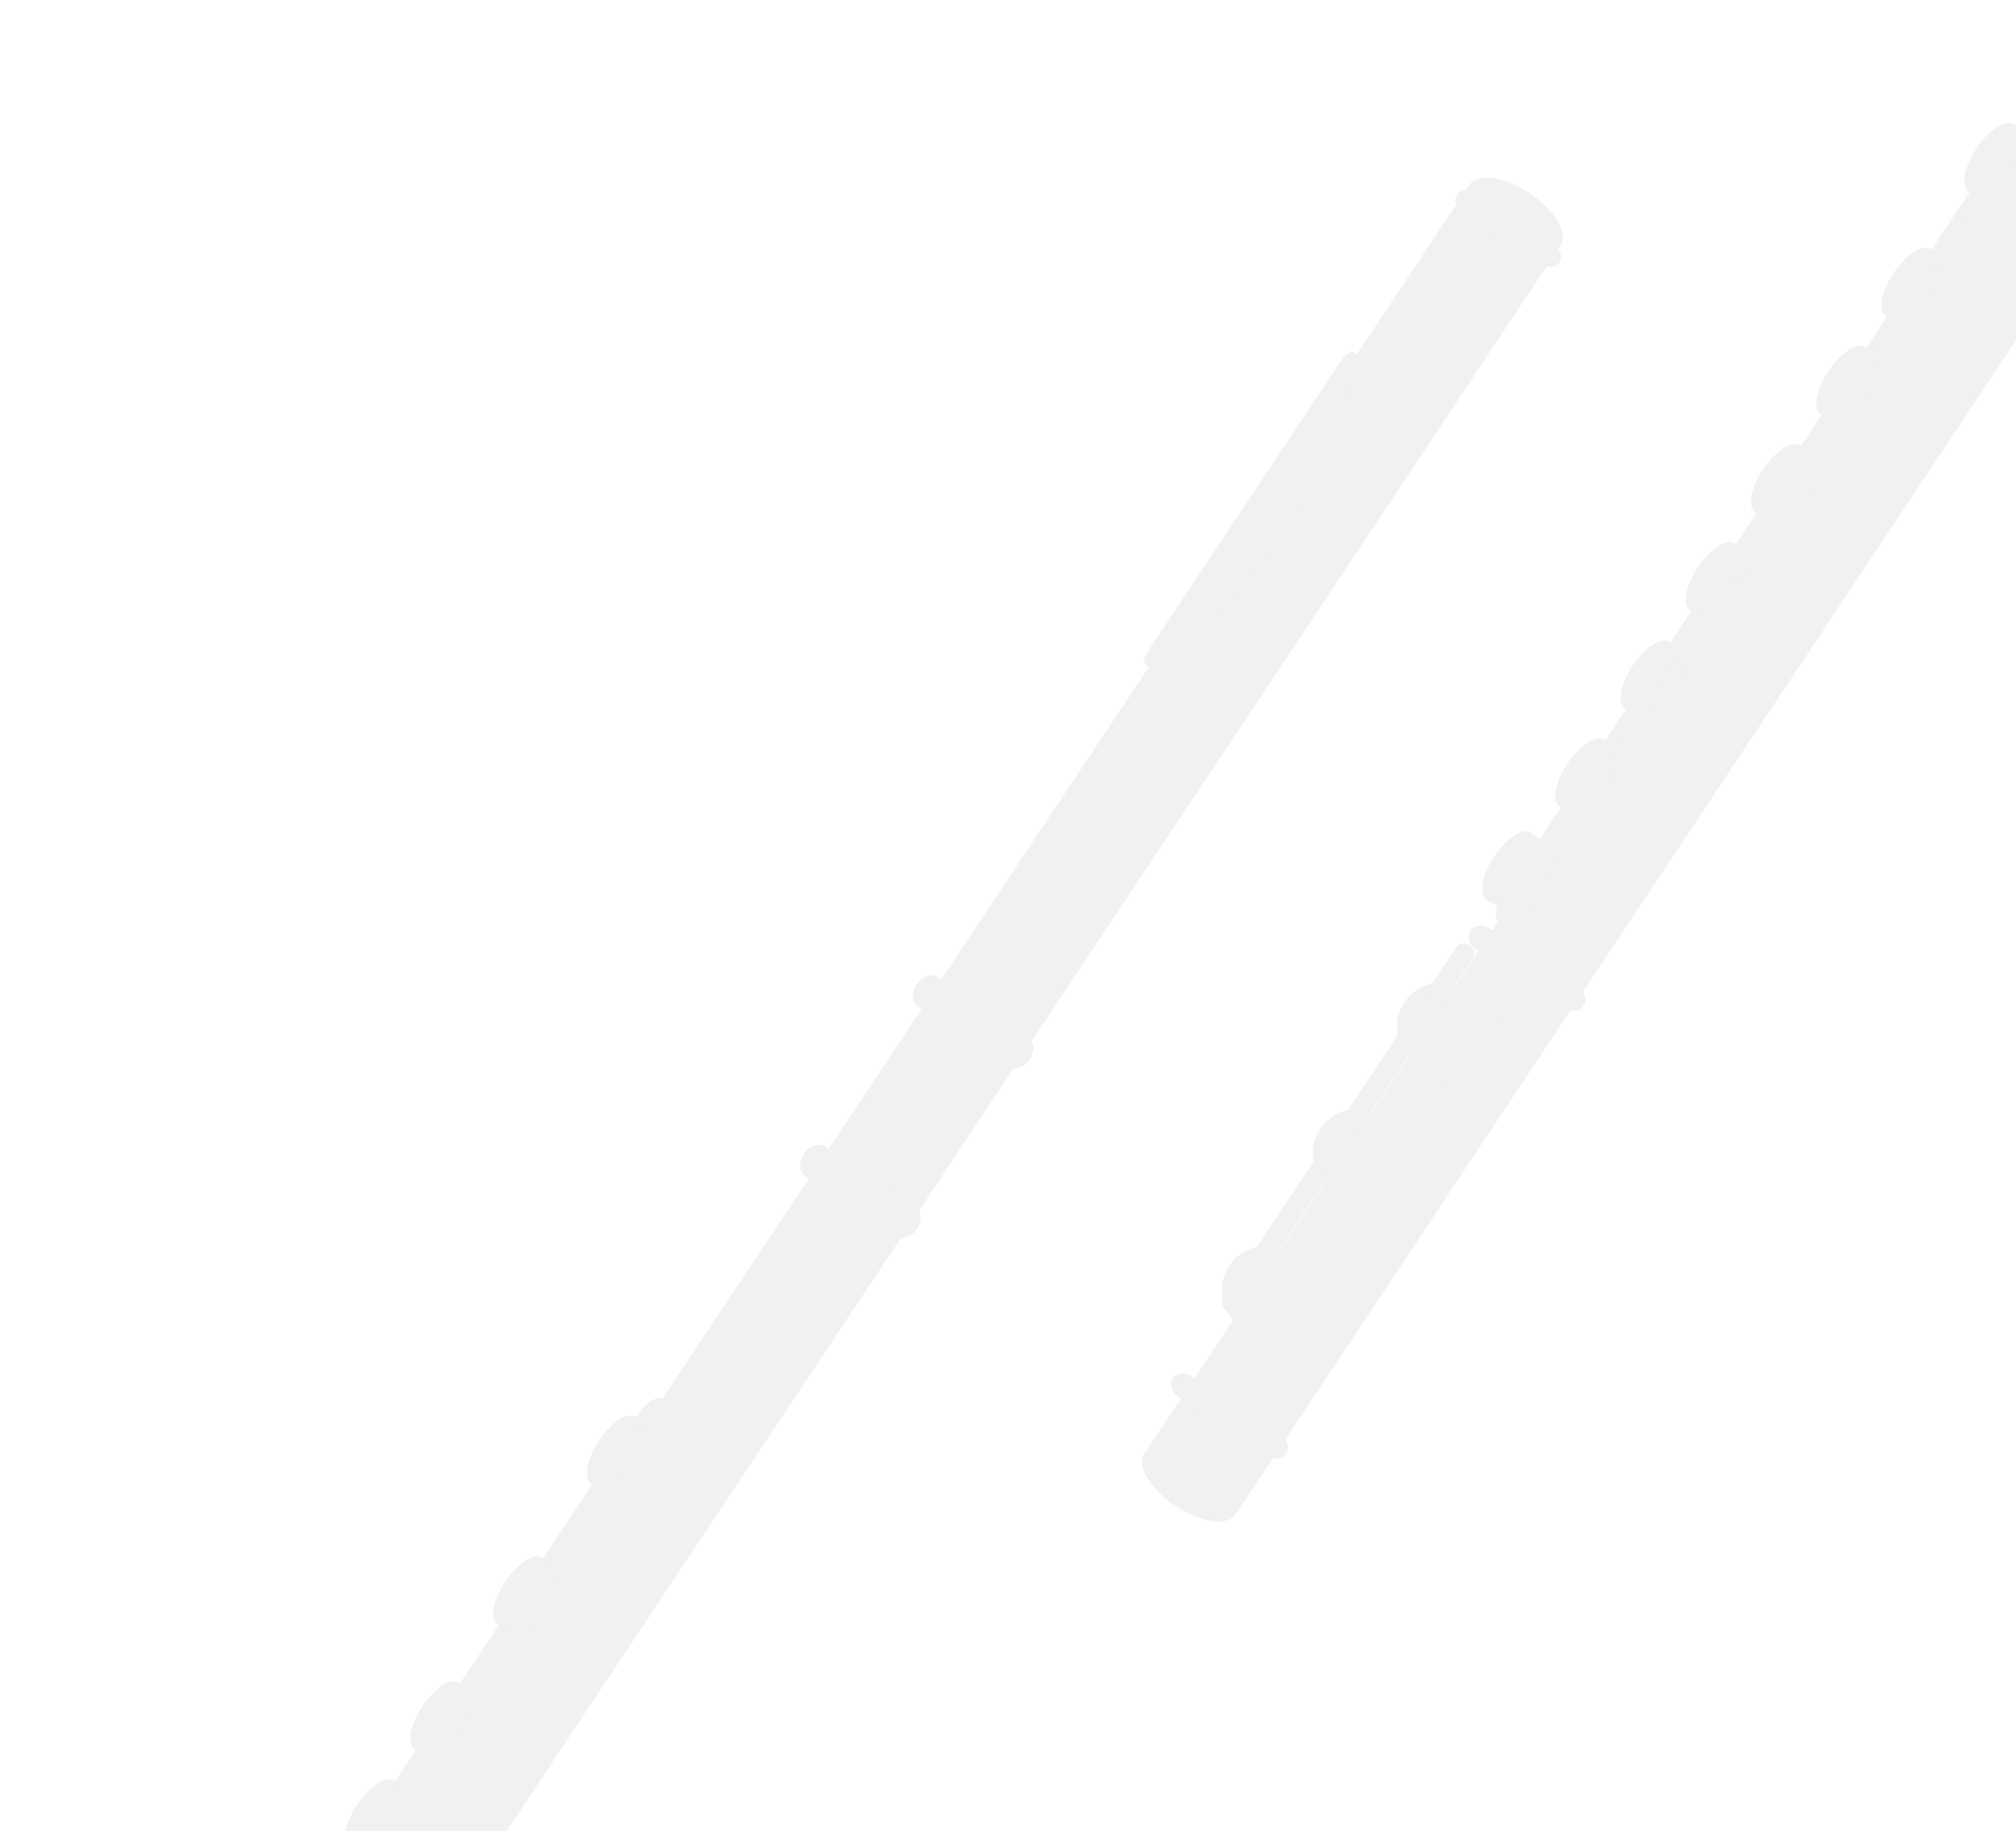 <?xml version="1.0" encoding="UTF-8"?>
<svg xmlns="http://www.w3.org/2000/svg" xmlns:xlink="http://www.w3.org/1999/xlink" viewBox="0 0 657.6 597.49">
  <defs>
    <style>
      .flautas-1 {
        fill: #f1f1f190;
      }

      .flautas-1, .flautas-2, .flautas-3, .flautas-4, .flautas-5, .flautas-6, .flautas-7, .flautas-8, .flautas-9, .flautas-10, .flautas-11, .flautas-12, .flautas-13, .flautas-14, .flautas-15, .flautas-16, .flautas-17, .flautas-18, .flautas-19, .flautas-20, .flautas-21, .flautas-22, .flautas-23, .flautas-24, .flautas-25, .flautas-26, .flautas-27, .flautas-28, .flautas-29, .flautas-30, .flautas-31, .flautas-32, .flautas-33, .flautas-34, .flautas-35, .flautas-36, .flautas-37, .flautas-38, .flautas-39, .flautas-40, .flautas-41, .flautas-42, .flautas-43, .flautas-44, .flautas-45, .flautas-46, .flautas-47, .flautas-48, .flautas-49, .flautas-50, .flautas-51, .flautas-52, .flautas-53, .flautas-54, .flautas-55, .flautas-56, .flautas-57, .flautas-58, .flautas-59, .flautas-60, .flautas-61, .flautas-62, .flautas-63, .flautas-64, .flautas-65, .flautas-66, .flautas-67, .flautas-68, .flautas-69, .flautas-70, .flautas-71, .flautas-72, .flautas-73 {
        stroke-width: 0px;
      }

      .flautas-2 {
        fill: #f1f1f190;
      }

      .flautas-3 {
        fill: #f1f1f190;
      }

      .flautas-4 {
        fill: #f1f1f190;
      }

      .flautas-5 {
        fill: #f1f1f190;
      }

      .flautas-6 {
        fill: #f1f1f190;
      }

      .flautas-7 {
        fill: #f1f1f190;
      }

      .flautas-8 {
        fill: #f1f1f190;
      }

      .flautas-9 {
        fill: #f1f1f190;
      }

      .flautas-10 {
        fill: #f1f1f190;
      }

      .flautas-11 {
        fill: #f1f1f190;
      }

      .flautas-74 {
        mask: url(#mask-2);
      }

      .flautas-75 {
        isolation: isolate;
      }

      .flautas-12 {
        fill: #f1f1f190;
      }

      .flautas-13 {
        fill: #f1f1f190;
      }

      .flautas-14 {
        fill: #f1f1f190;
      }

      .flautas-76 {
        mask: url(#mask-3);
      }

      .flautas-15 {
        fill: #f1f1f190;
      }

      .flautas-16 {
        fill: #f1f1f190;
      }

      .flautas-17 {
        fill: #f1f1f190;
      }

      .flautas-18 {
        fill: #f1f1f190;
      }

      .flautas-19 {
        fill: #f1f1f190;
      }

      .flautas-20 {
        fill: #f1f1f190;
      }

      .flautas-21 {
        fill: #f1f1f190;
      }

      .flautas-22 {
        fill: #f1f1f190;
      }

      .flautas-23 {
        fill: #f1f1f190;
      }

      .flautas-24 {
        fill: #f1f1f190;
      }

      .flautas-25 {
        fill: #f1f1f190;
      }

      .flautas-26 {
        fill: #f1f1f190;
      }

      .flautas-27 {
        fill: #f1f1f190;
      }

      .flautas-28 {
        fill: #f1f1f190;
      }

      .flautas-29 {
        fill: #f1f1f190;
      }

      .flautas-30 {
        fill: #f1f1f190;
      }

      .flautas-31 {
        fill: #f1f1f190;
      }

      .flautas-32 {
        fill: #f1f1f190;
      }

      .flautas-33 {
        fill: #f1f1f190;
      }

      .flautas-34 {
        fill: #f1f1f190;
      }

      .flautas-35 {
        fill: #f1f1f190;
      }

      .flautas-36 {
        fill: #f1f1f190;
      }

      .flautas-37 {
        fill: #f1f1f190;
      }

      .flautas-38 {
        fill: #f1f1f190;
      }

      .flautas-39 {
        fill: #f1f1f190;
      }

      .flautas-40 {
        fill: #f1f1f190;
      }

      .flautas-41 {
        fill: #f1f1f190;
      }

      .flautas-42 {
        fill: #f1f1f190;
      }

      .flautas-43 {
        fill: #f1f1f190;
      }

      .flautas-44 {
        fill: #f1f1f190;
      }

      .flautas-77 {
        clip-path: url(#clippath);
      }

      .flautas-45 {
        fill: #f1f1f190;
      }

      .flautas-46 {
        fill: #f1f1f190;
      }

      .flautas-47 {
        fill: #f1f1f190;
      }

      .flautas-48 {
        fill: #f1f1f190;
      }

      .flautas-49 {
        fill: #f1f1f190;
      }

      .flautas-50 {
        fill: #f1f1f190;
      }

      .flautas-51 {
        fill: #f1f1f190;
      }

      .flautas-51, .flautas-69 {
        mix-blend-mode: multiply;
      }

      .flautas-52 {
        fill: #f1f1f190;
      }

      .flautas-53 {
        fill: #f1f1f190;
      }

      .flautas-54 {
        fill: #f1f1f190;
      }

      .flautas-55 {
        fill: #f1f1f190;
      }

      .flautas-56 {
        fill: #f1f1f190;
      }

      .flautas-57 {
        fill: #f1f1f190;
      }

      .flautas-58 {
        fill: #f1f1f190;
      }

      .flautas-78 {
        mix-blend-mode: overlay;
      }

      .flautas-59 {
        fill: #f1f1f190;
      }

      .flautas-60 {
        fill: #f1f1f190;
      }

      .flautas-79 {
        filter: url(#luminosity-noclip);
      }

      .flautas-80 {
        mask: url(#mask-1);
      }

      .flautas-81 {
        mask: url(#mask);
      }

      .flautas-61 {
        fill: #f1f1f190;
      }

      .flautas-62 {
        fill: #f1f1f190;
      }

      .flautas-63 {
        fill: #f1f1f190;
      }

      .flautas-64 {
        fill: #f1f1f190;
      }

      .flautas-65 {
        fill: #f1f1f190;
      }

      .flautas-66 {
        fill: #f1f1f190;
      }

      .flautas-67 {
        fill: #f1f1f190;
      }

      .flautas-68 {
        fill: #f1f1f190;
      }

      .flautas-69 {
        fill: #f1f1f190;
      }

      .flautas-70 {
        fill: #f1f1f190;
      }

      .flautas-71 {
        fill: #f1f1f190;
      }

      .flautas-72 {
        fill: #f1f1f190;
      }

      .flautas-73 {
        fill: #f1f1f190;
      }

      .flautas-82 {
        filter: url(#luminosity-noclip-3);
      }
    </style>
    <clipPath id="clippath">
      <rect class="flautas-16" y="0" width="657.6" height="597.49" rx="20.47" ry="20.47"/>
    </clipPath>
    <linearGradient id="linear-gradient" x1="8145.29" y1="4318.26" x2="8145.29" y2="4326.47" gradientTransform="translate(-7999.31 5001.25) rotate(-56.39)" gradientUnits="userSpaceOnUse">
      <stop offset="0" stop-color="#989398"/>
      <stop offset=".31" stop-color="#f8f8f8"/>
      <stop offset=".41" stop-color="#e9e9e9"/>
      <stop offset=".61" stop-color="#c4c2c3"/>
      <stop offset=".88" stop-color="#8c878a"/>
    </linearGradient>
    <linearGradient id="linear-gradient-2" x1="8278.78" y1="4326.45" x2="8278.78" y2="4362.19" gradientTransform="translate(-7999.31 5001.25) rotate(-56.39)" gradientUnits="userSpaceOnUse">
      <stop offset="0" stop-color="#989398"/>
      <stop offset=".31" stop-color="#f8f8f8"/>
      <stop offset=".38" stop-color="#e9e9e9"/>
      <stop offset=".51" stop-color="#c4c2c3"/>
      <stop offset=".68" stop-color="#8c878a"/>
      <stop offset="1" stop-color="#151413"/>
    </linearGradient>
    <filter id="luminosity-noclip" x="-101.44" y="65.47" width="597.21" height="886.33" color-interpolation-filters="sRGB" filterUnits="userSpaceOnUse">
      <feFlood flood-color="#fff" result="bg"/>
      <feBlend in="SourceGraphic" in2="bg"/>
    </filter>
    <filter id="luminosity-noclip-2" x="-101.44" y="-14615.79" width="597.21" height="32766" color-interpolation-filters="sRGB" filterUnits="userSpaceOnUse">
      <feFlood flood-color="#fff" result="bg"/>
      <feBlend in="SourceGraphic" in2="bg"/>
    </filter>
    <mask id="mask-1" x="-101.44" y="-14615.79" width="597.21" height="32766" maskUnits="userSpaceOnUse"/>
    <linearGradient id="linear-gradient-3" x1="8278.49" y1="4331.09" x2="8278.49" y2="4347.79" gradientTransform="translate(-7999.31 5001.25) rotate(-56.39)" gradientUnits="userSpaceOnUse">
      <stop offset="0" stop-color="#fff"/>
      <stop offset=".07" stop-color="#f8f8f8"/>
      <stop offset=".17" stop-color="#e6e6e6"/>
      <stop offset=".28" stop-color="#c7c7c7"/>
      <stop offset=".41" stop-color="#9d9d9d"/>
      <stop offset=".55" stop-color="#676767"/>
      <stop offset=".69" stop-color="#262626"/>
      <stop offset=".77" stop-color="#000"/>
    </linearGradient>
    <mask id="mask" x="-101.44" y="65.47" width="597.21" height="886.33" maskUnits="userSpaceOnUse">
      <g class="flautas-79">
        <g class="flautas-80">
          <path class="flautas-69" d="m490.19,67.73c-4.72-3.13-10.36-2.96-13.07.27l-.08-.06L-100.51,936.88l.04.03c-2.35,3.76-.3,9.35,4.63,12.62,4.9,3.29,10.88,2.97,13.4-.61l.05.05L495.13,79.97l-.09-.06c1.94-3.74-.12-9.01-4.86-12.19Z"/>
        </g>
      </g>
    </mask>
    <linearGradient id="linear-gradient-4" x1="8278.49" y1="4331.09" x2="8278.49" y2="4347.79" gradientTransform="translate(-7999.31 5001.25) rotate(-56.39)" gradientUnits="userSpaceOnUse">
      <stop offset="0" stop-color="#fff"/>
      <stop offset=".77" stop-color="#fff"/>
    </linearGradient>
    <linearGradient id="linear-gradient-5" x1="8482.83" y1="4342.77" x2="8504.35" y2="4342.77" xlink:href="#linear-gradient-2"/>
    <linearGradient id="linear-gradient-6" x1="8799.73" y1="4344.92" x2="8808.3" y2="4344.92" xlink:href="#linear-gradient-2"/>
    <linearGradient id="linear-gradient-7" x1="8418.37" y1="4342.77" x2="8437.04" y2="4342.77" xlink:href="#linear-gradient-2"/>
    <linearGradient id="linear-gradient-8" x1="8167.15" y1="4319.11" x2="8167.15" y2="4333.25" gradientTransform="translate(-7999.31 5001.25) rotate(-56.39)" gradientUnits="userSpaceOnUse">
      <stop offset=".15" stop-color="#989398"/>
      <stop offset=".52" stop-color="#f8f8f8"/>
      <stop offset=".59" stop-color="#e9e9e9"/>
      <stop offset=".71" stop-color="#c4c2c3"/>
      <stop offset=".88" stop-color="#8c878a"/>
    </linearGradient>
    <linearGradient id="linear-gradient-9" x1="8168.32" y1="4340.97" x2="8165.55" y2="4307.85" xlink:href="#linear-gradient-8"/>
    <linearGradient id="linear-gradient-10" x1="8167.13" y1="4313.66" x2="8167.13" y2="4329.55" xlink:href="#linear-gradient-8"/>
    <linearGradient id="linear-gradient-11" x1="8167.13" y1="4306.67" x2="8167.13" y2="4344.54" xlink:href="#linear-gradient-8"/>
    <linearGradient id="linear-gradient-12" x1="8205.57" y1="4319.14" x2="8205.57" y2="4333.24" xlink:href="#linear-gradient-8"/>
    <linearGradient id="linear-gradient-13" x1="8206.75" y1="4340.98" x2="8203.98" y2="4307.86" xlink:href="#linear-gradient-8"/>
    <linearGradient id="linear-gradient-14" x1="8205.59" y1="4313.64" x2="8205.59" y2="4329.53" xlink:href="#linear-gradient-8"/>
    <linearGradient id="linear-gradient-15" x1="8205.59" y1="4306.67" x2="8205.59" y2="4344.53" xlink:href="#linear-gradient-8"/>
    <linearGradient id="linear-gradient-16" x1="8254.52" y1="4319.14" x2="8254.52" y2="4333.24" xlink:href="#linear-gradient-8"/>
    <linearGradient id="linear-gradient-17" x1="8255.69" y1="4340.97" x2="8252.93" y2="4307.87" xlink:href="#linear-gradient-8"/>
    <linearGradient id="linear-gradient-18" x1="8254.5" y1="4313.64" x2="8254.5" y2="4329.55" xlink:href="#linear-gradient-8"/>
    <linearGradient id="linear-gradient-19" x1="8254.5" y1="4306.7" x2="8254.5" y2="4344.52" xlink:href="#linear-gradient-8"/>
    <linearGradient id="linear-gradient-20" x1="8309.65" y1="4319.11" x2="8309.65" y2="4333.25" xlink:href="#linear-gradient-8"/>
    <linearGradient id="linear-gradient-21" x1="8310.82" y1="4340.98" x2="8308.06" y2="4307.89" xlink:href="#linear-gradient-8"/>
    <linearGradient id="linear-gradient-22" x1="8309.64" y1="4313.63" x2="8309.64" y2="4329.55" xlink:href="#linear-gradient-8"/>
    <linearGradient id="linear-gradient-23" x1="8309.66" y1="4306.64" x2="8309.66" y2="4344.58" xlink:href="#linear-gradient-8"/>
    <linearGradient id="linear-gradient-24" x1="8680.49" y1="4313.63" x2="8680.49" y2="4342" xlink:href="#linear-gradient-2"/>
    <linearGradient id="linear-gradient-25" x1="8680.48" y1="4325.3" x2="8680.48" y2="4341.69" xlink:href="#linear-gradient-2"/>
    <linearGradient id="linear-gradient-26" x1="8800.38" y1="4459.1" x2="8800.38" y2="4467.31" xlink:href="#linear-gradient"/>
    <linearGradient id="linear-gradient-27" x1="8529.82" y1="4453.28" x2="8529.82" y2="4466.19" xlink:href="#linear-gradient"/>
    <linearGradient id="linear-gradient-28" x1="8574.09" y1="4501.12" x2="8574.09" y2="4462.63" xlink:href="#linear-gradient-8"/>
    <linearGradient id="linear-gradient-29" x1="8574.1" y1="4469.05" x2="8574.1" y2="4445.95" xlink:href="#linear-gradient"/>
    <linearGradient id="linear-gradient-30" x1="8524.57" y1="4501.11" x2="8524.57" y2="4462.62" xlink:href="#linear-gradient-8"/>
    <linearGradient id="linear-gradient-31" x1="8524.58" y1="4469.05" x2="8524.58" y2="4445.95" xlink:href="#linear-gradient"/>
    <linearGradient id="linear-gradient-32" x1="8470.99" y1="4501.09" x2="8470.99" y2="4462.63" xlink:href="#linear-gradient-8"/>
    <linearGradient id="linear-gradient-33" x1="8470.98" y1="4469.03" x2="8470.98" y2="4445.93" xlink:href="#linear-gradient"/>
    <linearGradient id="linear-gradient-34" x1="8933.87" y1="4467.29" x2="8933.87" y2="4503.03" xlink:href="#linear-gradient-2"/>
    <filter id="luminosity-noclip-3" x="378.46" y="-402.16" width="597.21" height="886.33" color-interpolation-filters="sRGB" filterUnits="userSpaceOnUse">
      <feFlood flood-color="#fff" result="bg"/>
      <feBlend in="SourceGraphic" in2="bg"/>
    </filter>
    <filter id="luminosity-noclip-4" x="378.46" y="-14615.79" width="597.21" height="32766" color-interpolation-filters="sRGB" filterUnits="userSpaceOnUse">
      <feFlood flood-color="#fff" result="bg"/>
      <feBlend in="SourceGraphic" in2="bg"/>
    </filter>
    <mask id="mask-3" x="378.46" y="-14615.79" width="597.21" height="32766" maskUnits="userSpaceOnUse"/>
    <linearGradient id="linear-gradient-35" x1="8933.58" y1="4471.93" x2="8933.58" y2="4488.63" xlink:href="#linear-gradient-3"/>
    <mask id="mask-2" x="378.46" y="-402.16" width="597.21" height="886.33" maskUnits="userSpaceOnUse">
      <g class="flautas-82">
        <g class="flautas-76">
          <path class="flautas-51" d="m970.09-399.9c-4.72-3.13-10.36-2.96-13.07.27l-.08-.06L379.39,469.25l.04.03c-2.35,3.76-.3,9.35,4.63,12.62,4.9,3.29,10.88,2.97,13.4-.61l.05.05L975.03-387.66l-.09-.06c1.94-3.74-.12-9.01-4.86-12.19Z"/>
        </g>
      </g>
    </mask>
    <linearGradient id="linear-gradient-36" x1="8933.58" y1="4471.93" x2="8933.58" y2="4488.63" xlink:href="#linear-gradient-4"/>
    <linearGradient id="linear-gradient-37" x1="8427.31" y1="4483.59" x2="8436.64" y2="4483.59" xlink:href="#linear-gradient-2"/>
    <linearGradient id="linear-gradient-38" x1="8602.03" y1="4483.59" x2="8610.74" y2="4483.59" xlink:href="#linear-gradient-2"/>
    <linearGradient id="linear-gradient-39" x1="8630.01" y1="4459.98" x2="8630.01" y2="4474.07" xlink:href="#linear-gradient-8"/>
    <linearGradient id="linear-gradient-40" x1="8631.18" y1="4481.82" x2="8628.42" y2="4448.73" xlink:href="#linear-gradient-8"/>
    <linearGradient id="linear-gradient-41" x1="8630.01" y1="4451.38" x2="8630.01" y2="4467.27" xlink:href="#linear-gradient-8"/>
    <linearGradient id="linear-gradient-42" x1="8630.01" y1="4447.48" x2="8630.01" y2="4485.4" xlink:href="#linear-gradient-8"/>
    <linearGradient id="linear-gradient-43" x1="8668.47" y1="4459.98" x2="8668.47" y2="4474.07" xlink:href="#linear-gradient-8"/>
    <linearGradient id="linear-gradient-44" x1="8669.64" y1="4481.8" x2="8666.87" y2="4448.7" xlink:href="#linear-gradient-8"/>
    <linearGradient id="linear-gradient-45" x1="8668.46" y1="4454.47" x2="8668.46" y2="4470.38" xlink:href="#linear-gradient-8"/>
    <linearGradient id="linear-gradient-46" x1="8668.46" y1="4447.49" x2="8668.46" y2="4485.41" xlink:href="#linear-gradient-8"/>
    <linearGradient id="linear-gradient-47" x1="8706.89" y1="4459.98" x2="8706.89" y2="4474.07" xlink:href="#linear-gradient-8"/>
    <linearGradient id="linear-gradient-48" x1="8708.07" y1="4481.83" x2="8705.3" y2="4448.68" xlink:href="#linear-gradient-8"/>
    <linearGradient id="linear-gradient-49" x1="8706.9" y1="4454.45" x2="8706.9" y2="4470.38" xlink:href="#linear-gradient-8"/>
    <linearGradient id="linear-gradient-50" x1="8706.9" y1="4447.5" x2="8706.9" y2="4485.38" xlink:href="#linear-gradient-8"/>
    <linearGradient id="linear-gradient-51" x1="8745.34" y1="4459.95" x2="8745.34" y2="4474.07" xlink:href="#linear-gradient-8"/>
    <linearGradient id="linear-gradient-52" x1="8746.5" y1="4481.78" x2="8743.74" y2="4448.73" xlink:href="#linear-gradient-8"/>
    <linearGradient id="linear-gradient-53" x1="8745.34" y1="4454.44" x2="8745.34" y2="4470.38" xlink:href="#linear-gradient-8"/>
    <linearGradient id="linear-gradient-54" x1="8745.32" y1="4447.48" x2="8745.32" y2="4485.42" xlink:href="#linear-gradient-8"/>
    <linearGradient id="linear-gradient-55" x1="8783.78" y1="4459.97" x2="8783.78" y2="4474.09" xlink:href="#linear-gradient-8"/>
    <linearGradient id="linear-gradient-56" x1="8784.96" y1="4481.84" x2="8782.19" y2="4448.68" xlink:href="#linear-gradient-8"/>
    <linearGradient id="linear-gradient-57" x1="8783.78" y1="4454.48" x2="8783.78" y2="4470.37" xlink:href="#linear-gradient-8"/>
    <linearGradient id="linear-gradient-58" x1="8783.78" y1="4447.46" x2="8783.78" y2="4485.44" xlink:href="#linear-gradient-8"/>
    <linearGradient id="linear-gradient-59" x1="8822.23" y1="4459.95" x2="8822.23" y2="4474.09" xlink:href="#linear-gradient-8"/>
    <linearGradient id="linear-gradient-60" x1="8823.41" y1="4481.81" x2="8820.64" y2="4448.69" xlink:href="#linear-gradient-8"/>
    <linearGradient id="linear-gradient-61" x1="8822.22" y1="4454.5" x2="8822.22" y2="4470.39" xlink:href="#linear-gradient-8"/>
    <linearGradient id="linear-gradient-62" x1="8822.22" y1="4447.5" x2="8822.22" y2="4485.38" xlink:href="#linear-gradient-8"/>
    <linearGradient id="linear-gradient-63" x1="8860.66" y1="4459.98" x2="8860.66" y2="4474.07" xlink:href="#linear-gradient-8"/>
    <linearGradient id="linear-gradient-64" x1="8861.84" y1="4481.82" x2="8859.07" y2="4448.7" xlink:href="#linear-gradient-8"/>
    <linearGradient id="linear-gradient-65" x1="8860.68" y1="4454.48" x2="8860.68" y2="4470.37" xlink:href="#linear-gradient-8"/>
    <linearGradient id="linear-gradient-66" x1="8860.68" y1="4447.51" x2="8860.68" y2="4485.37" xlink:href="#linear-gradient-8"/>
    <linearGradient id="linear-gradient-67" x1="8909.61" y1="4459.98" x2="8909.61" y2="4474.08" xlink:href="#linear-gradient-8"/>
    <linearGradient id="linear-gradient-68" x1="8910.78" y1="4481.81" x2="8908.02" y2="4448.71" xlink:href="#linear-gradient-8"/>
    <linearGradient id="linear-gradient-69" x1="8909.59" y1="4454.47" x2="8909.59" y2="4470.39" xlink:href="#linear-gradient-8"/>
    <linearGradient id="linear-gradient-70" x1="8909.59" y1="4447.54" x2="8909.59" y2="4485.36" xlink:href="#linear-gradient-8"/>
    <linearGradient id="linear-gradient-71" x1="8558.41" y1="4461.37" x2="8582.17" y2="4492.68" xlink:href="#linear-gradient-2"/>
    <linearGradient id="linear-gradient-72" x1="8553.55" y1="4462.87" x2="8589.5" y2="4496.16" xlink:href="#linear-gradient"/>
  </defs>
  <g class="flautas-75">
    <g id="flautas_2" data-name="flautas 2">
      <g id="Camada_1" data-name="Camada 1">
        <g class="flautas-78">
          <g class="flautas-77">
            <g>
              <path class="flautas-6" d="m216.39,456.47c1.79,1.16,1.34,4.99-.98,8.5L16.5,764.21c-2.31,3.49-5.64,5.35-7.45,4.19h0c-1.79-1.19-1.35-5,1-8.51l198.85-299.26c2.36-3.46,5.69-5.36,7.48-4.15h0Z"/>
              <path class="flautas-39" d="m498.93,63.04c-7.8-5.19-15.97-6.58-18.92-3.47l-.15-.1L-106.88,942.31h.04c-2.28,3.84,2.28,11.23,10.35,16.58,8.1,5.38,16.64,6.72,19.29,3.15l.07.05L509.63,79.24l-.17-.11c1.69-3.95-2.76-10.92-10.53-16.09Z"/>
              <g class="flautas-81">
                <path class="flautas-72" d="m490.19,67.73c-4.72-3.13-10.36-2.96-13.07.27l-.08-.06L-100.51,936.88l.04.03c-2.35,3.76-.3,9.35,4.63,12.62,4.9,3.29,10.88,2.97,13.4-.61l.05.05L495.13,79.97l-.09-.06c1.94-3.74-.12-9.01-4.86-12.19Z"/>
              </g>
              <path class="flautas-15" d="m335.37,338.33c2.04,1.35,2.27,4.62.47,7.31h0c-1.77,2.67-4.87,3.73-6.9,2.4l-29.51-19.63c-2.03-1.33-2.24-4.6-.46-7.29h0c1.78-2.68,4.87-3.75,6.91-2.42l29.49,19.63Z"/>
              <path class="flautas-11" d="m507.34,80.36c1.83,1.24,2.44,3.57,1.33,5.25h0c-1.16,1.69-3.52,2.04-5.34.81l-26.67-17.71c-1.82-1.2-2.4-3.56-1.29-5.24h0c1.11-1.67,3.5-2.03,5.34-.81l26.63,17.71Z"/>
              <path class="flautas-42" d="m298.64,393.63c2.03,1.34,2.23,4.62.45,7.3h0c-1.78,2.68-4.88,3.75-6.92,2.42l-29.49-19.63c-2.04-1.33-2.25-4.61-.47-7.29h0c1.78-2.69,4.88-3.75,6.92-2.39l29.51,19.6Z"/>
              <g>
                <g>
                  <path class="flautas-53" d="m130.76,585.58c-2.48.61-5.64,3.26-8.25,7.14-2.55,3.84-3.76,7.83-3.4,10.34l-.59.91,1.78,1.16c2.27,1.52,7.04-1.55,10.57-6.87s4.55-10.93,2.24-12.43l-1.75-1.18-.61.92Z"/>
                  <path class="flautas-45" d="m131.37,584.66c2.28,1.53,1.27,7.1-2.26,12.42s-8.31,8.41-10.59,6.9c-2.31-1.53-1.29-7.1,2.23-12.44,3.55-5.33,8.3-8.42,10.62-6.89Z"/>
                </g>
                <g>
                  <path class="flautas-70" d="m127.73,581.96c-2.74.68-6.34,3.68-9.25,8.07-2.91,4.36-4.3,8.86-3.82,11.65l-.71,1.06,1.95,1.31c2.63,1.74,8-1.78,11.96-7.76,4.02-6.03,5.16-12.3,2.55-14.05l-2-1.33-.69,1.05Z"/>
                  <path class="flautas-14" d="m128.42,580.92c2.61,1.75,1.46,8.02-2.52,14.04s-9.37,9.5-11.94,7.79c-2.62-1.76-1.47-8.01,2.53-14.04,4-6.04,9.34-9.51,11.94-7.79Z"/>
                </g>
              </g>
              <g>
                <g>
                  <path class="flautas-2" d="m152.03,553.58c-2.45.59-5.65,3.25-8.23,7.14-2.56,3.87-3.77,7.84-3.37,10.34l-.62.91,1.74,1.18c2.33,1.54,7.06-1.55,10.6-6.9,3.52-5.35,4.55-10.9,2.25-12.43l-1.75-1.16-.61.92Z"/>
                  <path class="flautas-25" d="m152.64,552.66c2.3,1.5,1.28,7.08-2.25,12.43-3.53,5.32-8.31,8.41-10.59,6.88-2.3-1.54-1.32-7.08,2.24-12.41,3.55-5.35,8.3-8.44,10.6-6.89Z"/>
                </g>
                <g>
                  <path class="flautas-38" d="m149.02,549.96c-2.78.67-6.38,3.68-9.29,8.06-2.89,4.36-4.25,8.85-3.82,11.62l-.7,1.05,2,1.35c2.61,1.71,7.94-1.76,11.92-7.79,4.03-6.02,5.17-12.32,2.57-14.04l-1.98-1.31-.7,1.06Z"/>
                  <path class="flautas-13" d="m149.73,548.9c2.6,1.75,1.46,8.02-2.56,14.05-3.98,6.03-9.33,9.5-11.95,7.75-2.58-1.71-1.46-7.99,2.55-14.02,3.99-6.02,9.36-9.51,11.96-7.78Z"/>
                </g>
              </g>
              <g>
                <g>
                  <path class="flautas-29" d="m179.11,512.8c-2.43.6-5.64,3.26-8.24,7.17-2.55,3.84-3.76,7.83-3.39,10.3l-.61.92,1.77,1.18c2.31,1.53,7.03-1.56,10.59-6.9,3.53-5.3,4.55-10.9,2.24-12.43l-1.75-1.16-.62.91Z"/>
                  <path class="flautas-3" d="m179.74,511.89c2.27,1.54,1.27,7.12-2.27,12.45-3.54,5.3-8.25,8.41-10.58,6.86-2.29-1.5-1.29-7.09,2.26-12.42,3.54-5.34,8.28-8.43,10.6-6.89Z"/>
                </g>
                <g>
                  <path class="flautas-58" d="m176.1,509.19c-2.76.67-6.36,3.67-9.26,8.06-2.91,4.39-4.25,8.85-3.83,11.67l-.7,1.06,1.98,1.31c2.62,1.73,7.97-1.76,11.95-7.77,4.02-6.03,5.16-12.31,2.55-14.04l-1.98-1.31-.7,1.02Z"/>
                  <path class="flautas-4" d="m176.8,508.17c2.6,1.72,1.47,8-2.54,14.03-4.02,6.03-9.36,9.51-11.96,7.78-2.61-1.73-1.47-8.03,2.56-14.03,3.98-6.05,9.32-9.51,11.93-7.78Z"/>
                </g>
              </g>
              <g>
                <g>
                  <path class="flautas-37" d="m209.64,466.9c-2.44.59-5.62,3.25-8.25,7.13-2.56,3.87-3.76,7.86-3.36,10.32l-.64.94,1.77,1.18c2.29,1.52,7.05-1.57,10.6-6.89,3.54-5.34,4.54-10.92,2.24-12.46l-1.75-1.14-.61.92Z"/>
                  <path class="flautas-10" d="m210.25,465.98c2.28,1.53,1.29,7.09-2.25,12.43-3.55,5.32-8.31,8.41-10.61,6.88-2.26-1.54-1.28-7.09,2.27-12.41,3.56-5.37,8.29-8.44,10.59-6.9Z"/>
                </g>
                <g>
                  <path class="flautas-30" d="m206.62,463.28c-2.76.68-6.38,3.68-9.28,8.05s-4.28,8.85-3.82,11.65l-.7,1.06,1.97,1.34c2.61,1.69,7.96-1.79,11.96-7.79,3.99-6.03,5.16-12.31,2.55-14.05l-1.98-1.31-.7,1.05Z"/>
                  <path class="flautas-26" d="m207.32,462.23c2.6,1.72,1.48,8-2.53,14.05-4.02,6-9.37,9.49-11.96,7.76-2.6-1.72-1.47-8.01,2.54-14.03,4-6.04,9.35-9.52,11.96-7.79Z"/>
                </g>
              </g>
              <path class="flautas-55" d="m378.31,218.58s-5.69.88-1.82-4.96c3.85-5.77,62.75-94.43,62.75-94.43,0,0,3.45-5.14,5.18-2.14,0,0-3.66,50.74-66.11,101.54Z"/>
              <path class="flautas-27" d="m376.37,217.29s-5.7.87-1.84-4.94c3.89-5.83,62.78-94.43,62.78-94.43,0,0,3.43-5.17,5.15-2.18,0,0-3.64,50.75-66.09,101.55Z"/>
            </g>
            <g>
              <path class="flautas-56" d="m696.28-11.15c1.79,1.16,1.34,4.99-.98,8.5l-198.9,299.23c-2.31,3.49-5.64,5.35-7.45,4.19h0c-1.79-1.19-1.35-5,1-8.51L688.8-7c2.36-3.46,5.69-5.36,7.48-4.15h0Z"/>
              <path class="flautas-46" d="m479.36,308.37c1.51,1,2.01,2.91,1.13,4.25l-76.11,114.48c-.89,1.35-2.81,1.6-4.35.62h0c-1.5-1.02-1.97-2.92-1.1-4.26l76.08-114.46c.89-1.34,2.83-1.63,4.35-.62h0Z"/>
              <g>
                <path class="flautas-67" d="m478.32,323.01c6.71,4.45,8.53,13.54,4.1,20.25-4.49,6.74-13.56,8.53-20.3,4.07-6.68-4.45-8.52-13.55-4.08-20.24,4.47-6.75,13.56-8.57,20.28-4.08Z"/>
                <path class="flautas-64" d="m479.08,324.6c6.27,4.19,8,12.66,3.8,18.99-4.18,6.3-12.67,7.99-18.97,3.82-6.32-4.19-8.02-12.68-3.83-18.99,4.17-6.29,12.66-8,18.99-3.83Z"/>
              </g>
              <g>
                <path class="flautas-60" d="m450.9,364.25c6.72,4.46,8.55,13.53,4.09,20.25-4.47,6.73-13.55,8.55-20.27,4.06-6.74-4.47-8.54-13.55-4.1-20.25,4.47-6.69,13.54-8.54,20.27-4.06Z"/>
                <path class="flautas-17" d="m451.65,365.83c6.3,4.17,8.01,12.71,3.83,18.99-4.18,6.28-12.69,8-19,3.82-6.28-4.16-7.99-12.68-3.8-18.97,4.17-6.29,12.66-8,18.97-3.84Z"/>
              </g>
              <g>
                <path class="flautas-34" d="m421.26,408.86c6.68,4.49,8.54,13.54,4.08,20.26-4.46,6.73-13.55,8.54-20.28,4.1-6.72-4.45-8.52-13.57-4.07-20.27,4.46-6.74,13.52-8.54,20.27-4.09Z"/>
                <path class="flautas-5" d="m421.98,410.48c6.3,4.18,8.01,12.67,3.82,18.96-4.18,6.31-12.66,8-18.95,3.83-6.32-4.19-8.03-12.68-3.84-19,4.19-6.29,12.68-8.01,18.97-3.8Z"/>
              </g>
              <path class="flautas-21" d="m978.82-404.59c-7.8-5.19-15.97-6.58-18.92-3.47l-.15-.1L373.01,474.68h.04c-2.28,3.84,2.28,11.23,10.35,16.58,8.1,5.38,16.64,6.72,19.29,3.15l.07.05L989.53-388.38l-.17-.11c1.69-3.95-2.76-10.92-10.53-16.09Z"/>
              <g class="flautas-74">
                <path class="flautas-49" d="m970.09-399.9c-4.72-3.13-10.36-2.96-13.07.27l-.08-.06L379.39,469.25l.04.03c-2.35,3.76-.3,9.35,4.63,12.62,4.9,3.29,10.88,2.97,13.4-.61l.05.05L975.03-387.66l-.09-.06c1.94-3.74-.12-9.01-4.86-12.19Z"/>
              </g>
              <path class="flautas-73" d="m418.02,468.44c2.03,1.31,2.69,3.92,1.47,5.76h0c-1.22,1.84-3.87,2.23-5.89.88l-29.5-19.61c-2.05-1.34-2.7-3.94-1.48-5.78h0c1.21-1.83,3.88-2.2,5.9-.86l29.5,19.61Z"/>
              <path class="flautas-1" d="m515.06,322.41c2.03,1.34,2.69,3.94,1.49,5.75h0c-1.23,1.86-3.88,2.24-5.95.9l-29.46-19.62c-2.04-1.35-2.72-3.94-1.5-5.78h0c1.22-1.84,3.88-2.24,5.91-.88l29.49,19.63Z"/>
              <g>
                <g>
                  <path class="flautas-43" d="m504.24,278.08c-2.42.55-5.63,3.23-8.21,7.11-2.57,3.89-3.77,7.84-3.39,10.34l-.61.92,1.73,1.15c2.35,1.56,7.07-1.53,10.61-6.88,3.54-5.34,4.57-10.89,2.25-12.43l-1.73-1.15-.64.94Z"/>
                  <path class="flautas-23" d="m504.88,277.13c2.28,1.51,1.29,7.09-2.26,12.42-3.57,5.35-8.28,8.4-10.6,6.89-2.31-1.53-1.29-7.09,2.28-12.45,3.53-5.33,8.25-8.41,10.58-6.87Z"/>
                </g>
                <g>
                  <path class="flautas-22" d="m498.64,272.68c-2.75.71-6.34,3.7-9.25,8.07-2.91,4.39-4.29,8.86-3.83,11.66l-.7,1.06,1.97,1.31c2.6,1.72,7.97-1.76,11.95-7.77,4-6.02,5.14-12.28,2.56-14.03l-2-1.32-.7,1.02Z"/>
                  <path class="flautas-12" d="m499.34,271.65c2.61,1.71,1.47,8.01-2.53,14.04-4.02,6.03-9.36,9.51-11.96,7.78-2.59-1.74-1.45-8.03,2.54-14.05,3.99-6.02,9.37-9.52,11.95-7.77Z"/>
                </g>
              </g>
              <g>
                <g>
                  <path class="flautas-28" d="m525.54,246.06c-2.46.58-5.64,3.23-8.23,7.11-2.57,3.87-3.76,7.87-3.39,10.32l-.61.92,1.76,1.17c2.3,1.53,7.03-1.53,10.56-6.86,3.58-5.37,4.58-10.92,2.27-12.47l-1.76-1.17-.6.97Z"/>
                  <path class="flautas-61" d="m526.14,245.08c2.3,1.54,1.27,7.12-2.25,12.43-3.57,5.36-8.3,8.42-10.59,6.9s-1.32-7.08,2.23-12.41c3.55-5.35,8.3-8.42,10.6-6.92Z"/>
                </g>
                <g>
                  <path class="flautas-41" d="m522.52,242.45c-2.75.63-6.38,3.65-9.27,8.01-2.91,4.36-4.28,8.85-3.84,11.7l-.71,1.02,2,1.32c2.6,1.72,7.95-1.77,11.95-7.77,4.03-6.05,5.15-12.31,2.56-14.05l-1.96-1.32-.73,1.09Z"/>
                  <path class="flautas-65" d="m523.24,241.35c2.59,1.71,1.45,8.04-2.55,14.04-4.01,6.03-9.36,9.52-11.99,7.78-2.61-1.73-1.46-8,2.56-14.03,4-6.04,9.36-9.48,11.98-7.79Z"/>
                </g>
              </g>
              <g>
                <g>
                  <path class="flautas-54" d="m546.79,214.03c-2.44.61-5.63,3.24-8.21,7.13-2.59,3.88-3.8,7.86-3.37,10.34l-.64.93,1.75,1.16c2.3,1.53,7.05-1.56,10.6-6.89,3.55-5.33,4.55-10.9,2.26-12.42l-1.77-1.17-.62.94Z"/>
                  <path class="flautas-50" d="m547.41,213.09c2.32,1.54,1.31,7.1-2.23,12.44-3.55,5.33-8.31,8.41-10.6,6.89s-1.3-7.12,2.24-12.43c3.56-5.37,8.28-8.43,10.59-6.9Z"/>
                </g>
                <g>
                  <path class="flautas-52" d="m543.79,210.38c-2.76.68-6.35,3.7-9.29,8.07-2.89,4.36-4.27,8.87-3.8,11.65l-.7,1.05,1.98,1.31c2.59,1.74,7.93-1.74,11.95-7.77,4.02-6.03,5.16-12.34,2.54-14.03l-1.99-1.34-.7,1.05Z"/>
                  <path class="flautas-33" d="m544.48,209.33c2.61,1.77,1.45,8.04-2.53,14.05s-9.37,9.5-11.95,7.77c-2.62-1.7-1.49-7.99,2.53-14.01,4-6.04,9.38-9.51,11.95-7.81Z"/>
                </g>
              </g>
              <g>
                <g>
                  <path class="flautas-59" d="m568.1,181.99c-2.46.61-5.66,3.26-8.25,7.14-2.56,3.86-3.78,7.86-3.37,10.36l-.61.9,1.76,1.17c2.31,1.53,7.03-1.53,10.58-6.88,3.56-5.35,4.55-10.9,2.24-12.43l-1.76-1.14-.59.89Z"/>
                  <path class="flautas-40" d="m568.69,181.1c2.34,1.51,1.3,7.05-2.27,12.41-3.53,5.35-8.26,8.4-10.56,6.88-2.31-1.53-1.31-7.1,2.24-12.43,3.55-5.33,8.28-8.41,10.58-6.86Z"/>
                </g>
                <g>
                  <path class="flautas-47" d="m565.08,178.38c-2.77.69-6.39,3.69-9.29,8.04-2.89,4.4-4.27,8.88-3.82,11.68l-.71,1.04,2,1.32c2.6,1.72,7.94-1.78,11.96-7.8,4-6,5.14-12.28,2.54-14.03l-2.01-1.31-.67,1.04Z"/>
                  <path class="flautas-31" d="m565.75,177.33c2.63,1.74,1.48,8.02-2.5,14.03-4.03,6.05-9.38,9.51-11.99,7.78-2.58-1.71-1.47-8.01,2.56-14.03,4.02-6.03,9.36-9.53,11.94-7.78Z"/>
                </g>
              </g>
              <g>
                <g>
                  <path class="flautas-32" d="m589.36,149.96c-2.44.62-5.64,3.26-8.22,7.16s-3.79,7.84-3.4,10.34l-.61.9,1.75,1.16c2.33,1.54,7.06-1.53,10.61-6.85,3.54-5.35,4.54-10.92,2.24-12.45l-1.75-1.16-.62.89Z"/>
                  <path class="flautas-68" d="m589.98,149.07c2.29,1.52,1.28,7.08-2.23,12.44-3.57,5.32-8.31,8.41-10.62,6.86-2.27-1.52-1.29-7.1,2.26-12.43,3.54-5.34,8.3-8.42,10.58-6.86Z"/>
                </g>
                <g>
                  <path class="flautas-9" d="m586.36,146.36c-2.76.68-6.37,3.69-9.28,8.06-2.91,4.36-4.29,8.84-3.84,11.65l-.7,1.05,1.98,1.33c2.62,1.72,7.96-1.75,11.97-7.79,4.02-6.01,5.16-12.28,2.55-14.02l-1.99-1.32-.69,1.04Z"/>
                  <path class="flautas-19" d="m587.05,145.32c2.57,1.74,1.47,8.01-2.51,14.02-4.02,6.03-9.39,9.52-12,7.78-2.6-1.75-1.45-8,2.55-14.04,4.01-5.99,9.36-9.48,11.96-7.76Z"/>
                </g>
              </g>
              <g>
                <g>
                  <path class="flautas-36" d="m610.66,117.95c-2.48.61-5.64,3.26-8.25,7.14-2.55,3.84-3.76,7.83-3.4,10.34l-.59.91,1.78,1.16c2.27,1.52,7.04-1.55,10.57-6.87,3.55-5.35,4.55-10.93,2.24-12.43l-1.75-1.18-.61.92Z"/>
                  <path class="flautas-35" d="m611.27,117.03c2.28,1.53,1.27,7.1-2.26,12.42-3.54,5.34-8.31,8.41-10.59,6.9-2.31-1.53-1.29-7.1,2.23-12.44,3.55-5.33,8.3-8.42,10.62-6.89Z"/>
                </g>
                <g>
                  <path class="flautas-57" d="m607.62,114.34c-2.74.68-6.34,3.68-9.25,8.07-2.91,4.36-4.3,8.86-3.82,11.65l-.71,1.06,1.95,1.31c2.63,1.74,8-1.78,11.96-7.76,4.02-6.03,5.16-12.3,2.55-14.05l-2-1.33-.69,1.05Z"/>
                  <path class="flautas-7" d="m608.32,113.29c2.61,1.75,1.46,8.02-2.52,14.04-4,6.04-9.37,9.5-11.94,7.79-2.62-1.76-1.47-8.01,2.53-14.04,4-6.04,9.34-9.51,11.94-7.79Z"/>
                </g>
              </g>
              <g>
                <g>
                  <path class="flautas-20" d="m631.92,85.95c-2.45.59-5.65,3.25-8.23,7.14s-3.77,7.84-3.37,10.34l-.62.91,1.74,1.18c2.33,1.54,7.06-1.55,10.6-6.9,3.52-5.35,4.55-10.9,2.25-12.43l-1.75-1.16-.61.92Z"/>
                  <path class="flautas-66" d="m632.54,85.03c2.3,1.5,1.28,7.08-2.25,12.43-3.53,5.32-8.31,8.41-10.59,6.88-2.3-1.54-1.32-7.08,2.24-12.41,3.55-5.35,8.3-8.44,10.6-6.89Z"/>
                </g>
                <g>
                  <path class="flautas-48" d="m628.92,82.33c-2.78.67-6.38,3.68-9.29,8.06-2.89,4.36-4.25,8.85-3.82,11.62l-.7,1.05,2,1.35c2.61,1.71,7.94-1.76,11.92-7.79,4.03-6.02,5.17-12.32,2.57-14.04l-1.98-1.31-.7,1.06Z"/>
                  <path class="flautas-24" d="m629.62,81.27c2.6,1.75,1.46,8.02-2.56,14.05-3.98,6.03-9.33,9.5-11.95,7.75-2.58-1.71-1.46-7.99,2.55-14.02,3.99-6.02,9.36-9.51,11.96-7.78Z"/>
                </g>
              </g>
              <g>
                <g>
                  <path class="flautas-8" d="m659.01,45.17c-2.43.6-5.64,3.26-8.24,7.17-2.55,3.84-3.76,7.83-3.39,10.3l-.61.92,1.77,1.18c2.31,1.53,7.03-1.56,10.59-6.9,3.53-5.3,4.55-10.9,2.24-12.43l-1.75-1.16-.62.91Z"/>
                  <path class="flautas-62" d="m659.63,44.26c2.27,1.54,1.27,7.12-2.27,12.45-3.54,5.3-8.25,8.41-10.58,6.86-2.29-1.5-1.29-7.09,2.26-12.42,3.54-5.34,8.28-8.43,10.6-6.89Z"/>
                </g>
                <g>
                  <path class="flautas-44" d="m655.99,41.56c-2.76.67-6.36,3.67-9.26,8.06-2.91,4.39-4.25,8.85-3.83,11.67l-.7,1.06,1.98,1.31c2.62,1.73,7.97-1.76,11.95-7.77,4.02-6.03,5.16-12.31,2.55-14.04l-1.98-1.31-.7,1.02Z"/>
                  <path class="flautas-71" d="m656.69,40.54c2.6,1.72,1.47,8-2.54,14.03-4.02,6.03-9.36,9.51-11.96,7.78-2.61-1.73-1.47-8.03,2.56-14.03,3.98-6.05,9.32-9.51,11.93-7.78Z"/>
                </g>
              </g>
              <path class="flautas-18" d="m489.06,329.84c6.21,4.13,7.93,12.53,3.77,18.77-4.17,6.23-12.54,7.9-18.76,3.78-6.22-4.12-7.91-12.55-3.78-18.73,4.13-6.23,12.51-7.92,18.76-3.82Z"/>
              <path class="flautas-63" d="m486.36,329.99c6.23,4.13,7.9,12.54,3.78,18.76-4.15,6.26-12.54,7.94-18.75,3.8-6.24-4.15-7.95-12.53-3.8-18.75,4.13-6.23,12.56-7.93,18.77-3.81Z"/>
            </g>
          </g>
        </g>
      </g>
    </g>
  </g>
</svg>